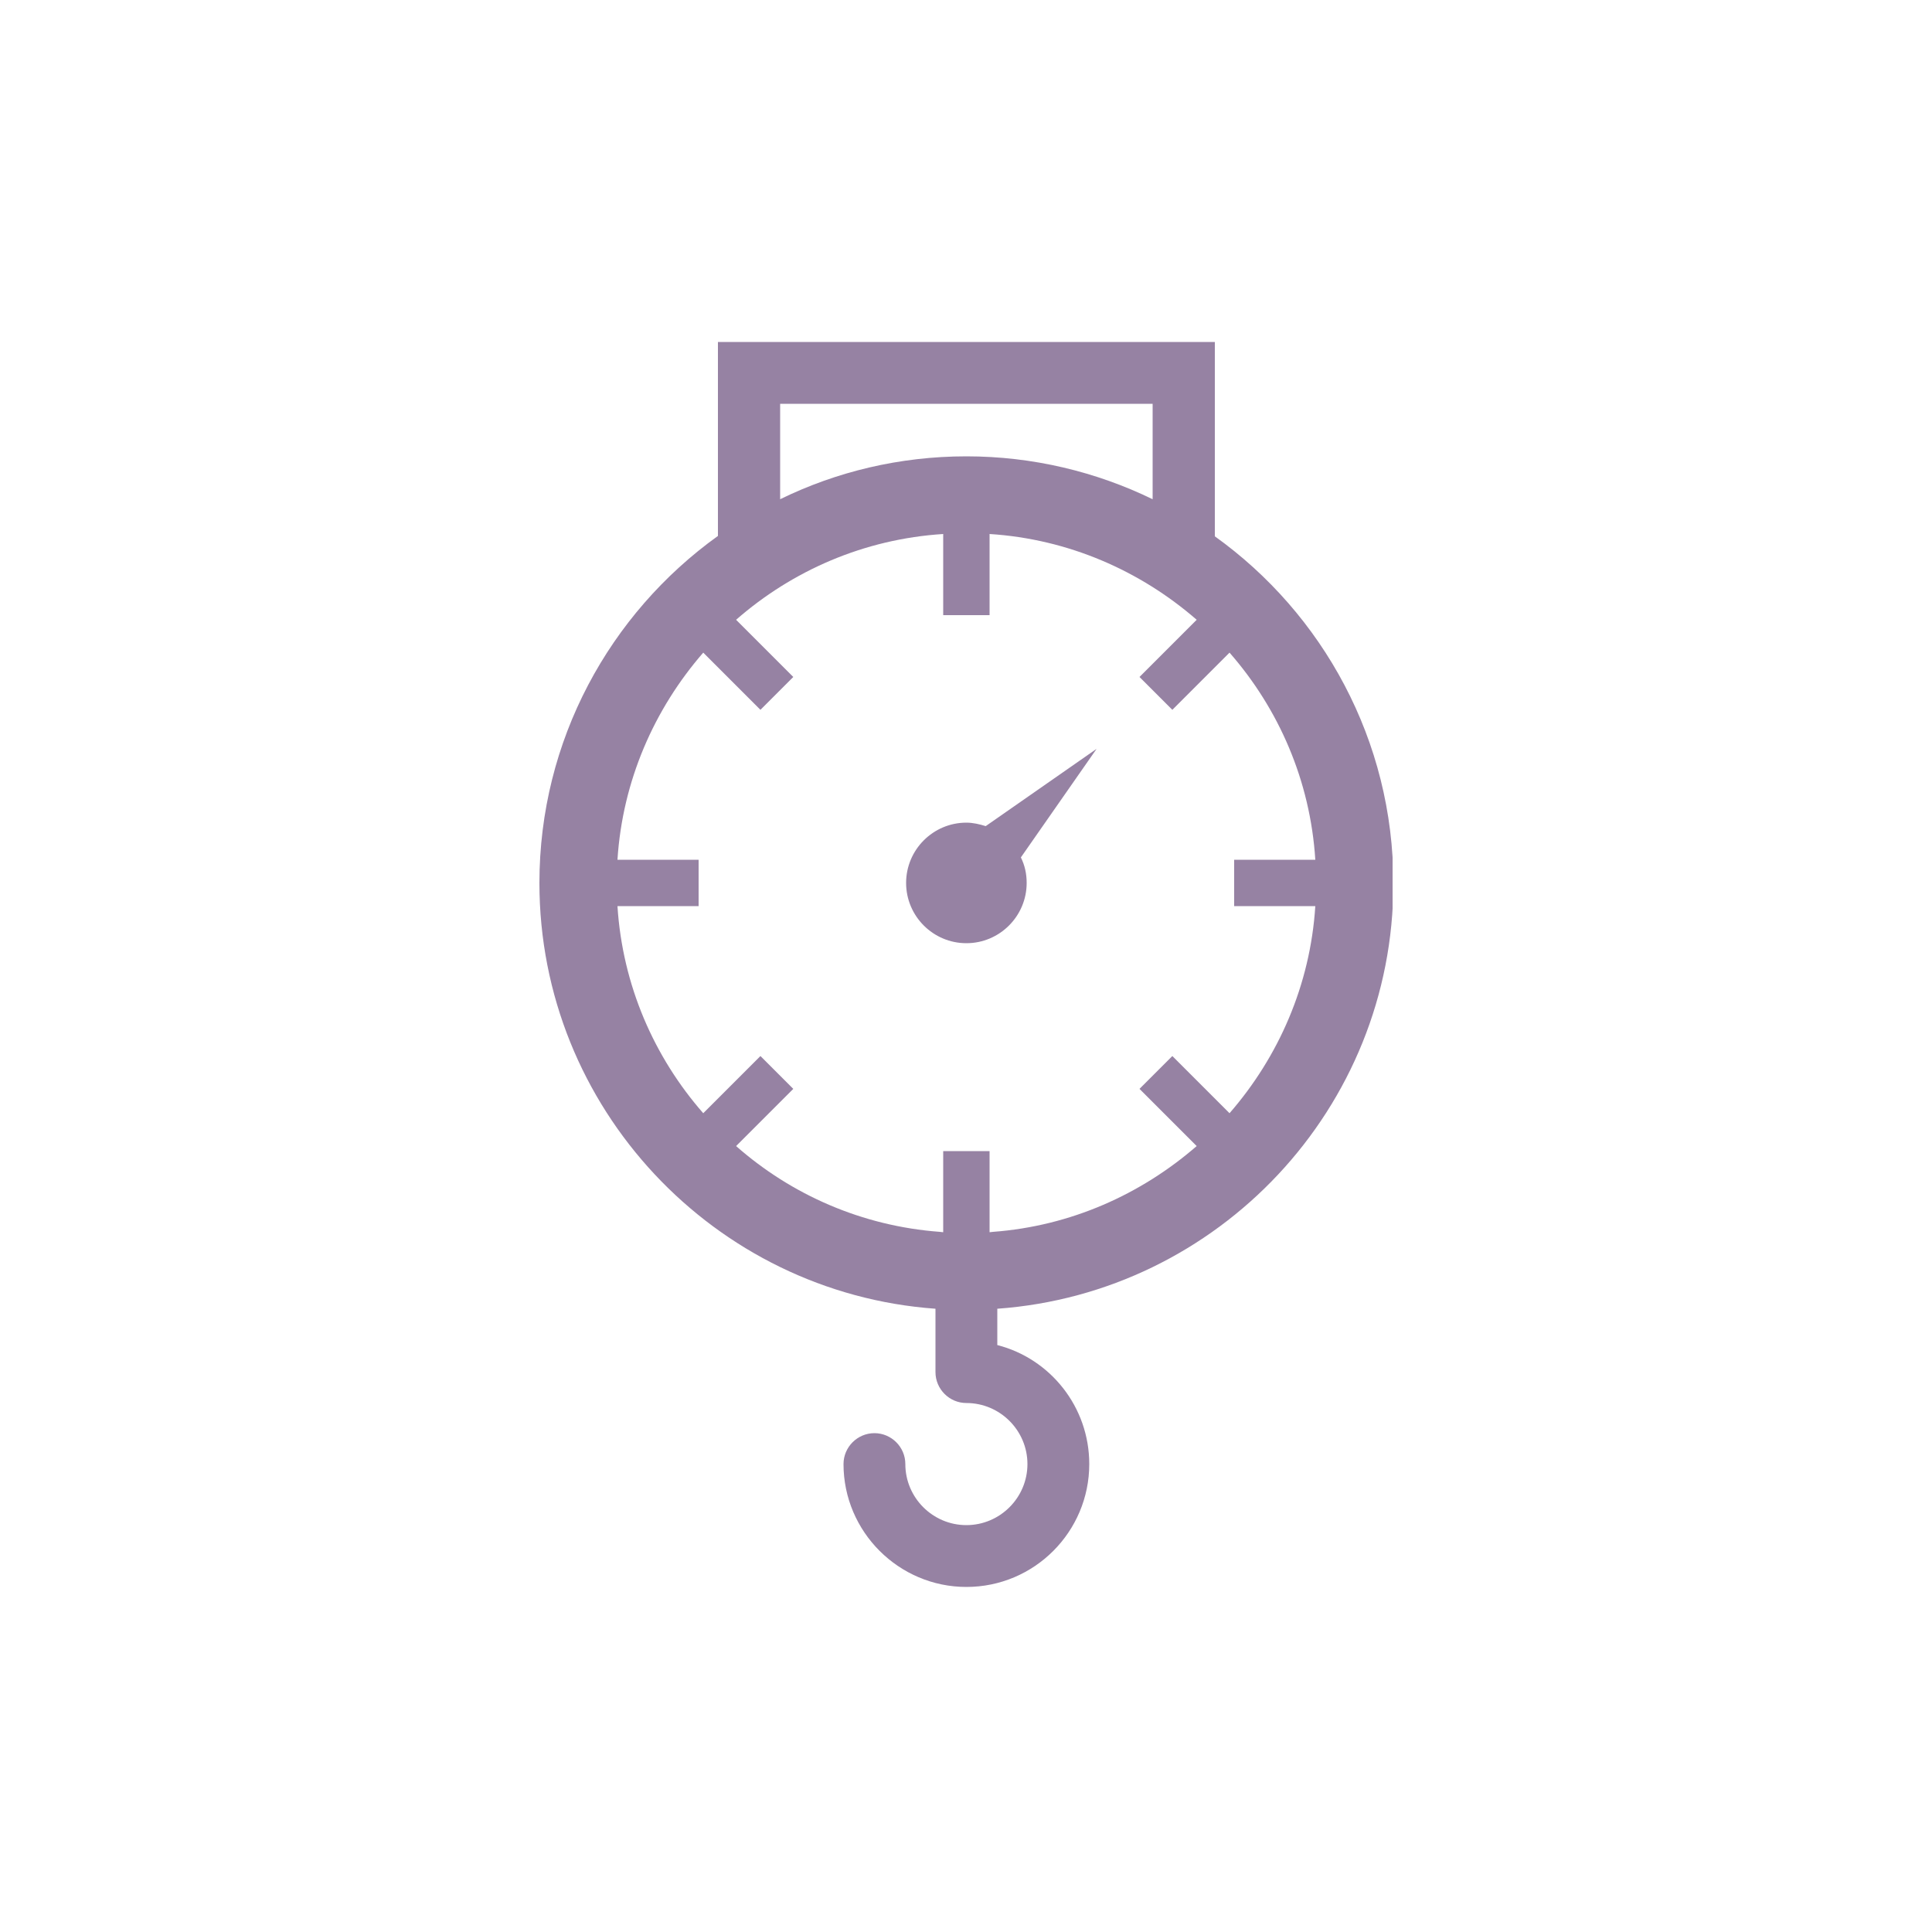 <?xml version="1.0" encoding="utf-8"?>
<!-- Generator: Adobe Illustrator 18.0.0, SVG Export Plug-In . SVG Version: 6.00 Build 0)  -->
<!DOCTYPE svg PUBLIC "-//W3C//DTD SVG 1.1//EN" "http://www.w3.org/Graphics/SVG/1.1/DTD/svg11.dtd">
<svg  fill="#9682A3" version="1.1" id="Layer_1" xmlns="http://www.w3.org/2000/svg" xmlns:xlink="http://www.w3.org/1999/xlink" x="0px" y="0px"
	 viewBox="0 0 500 500" enable-background="new 0 0 500 500" xml:space="preserve">
<g>
	<g>
		<defs>
			<rect id="SVGID_1_" x="139.6" y="88.5" width="220.8" height="323"/>
		</defs>
		<clipPath id="SVGID_2_">
			<use xlink:href="#SVGID_1_"  overflow="visible"/>
		</clipPath>
		<path clip-path="url(#SVGID_2_)" d="M360.6,228.6c0-37-18.3-69.8-46.2-89.8V88.5H185.8v50.2c-28,20.1-46.2,52.9-46.2,89.8
			c0,58.2,45.3,106.1,102.5,110.2v16.4c0,4.4,3.6,8,8,8c8.7,0,15.8,7.1,15.8,15.8c0,8.7-7.1,15.8-15.8,15.8
			c-8.7,0-15.8-7.1-15.8-15.8c0-4.4-3.6-8-8-8s-8,3.6-8,8c0,17.5,14.3,31.8,31.8,31.8c17.6,0,31.8-14.3,31.8-31.8
			c0-14.8-10.1-27.3-23.8-30.8v-9.4C315.3,334.6,360.6,286.8,360.6,228.6L360.6,228.6z M201.8,104.5h96.5v24.7
			c-14.6-7.1-31-11.1-48.2-11.1c-17.3,0-33.7,4-48.2,11.1V104.5z M257,318.8l-0.9,0.1v-21h-12v21l-0.9-0.1
			c-20.1-1.5-38.4-9.6-52.7-22.2l14.8-14.8l-8.5-8.5L182,288.1c-12.7-14.5-20.9-33.1-22.2-53.6h21v-12h-21
			c1.3-20.4,9.5-39,22.2-53.6l14.8,14.8l8.5-8.5l-14.8-14.8c14.5-12.7,33.1-20.9,53.6-22.2v21h12v-21c20.4,1.3,39,9.5,53.6,22.2
			l-14.8,14.8l8.5,8.5l14.8-14.8c12.7,14.5,20.9,33.1,22.2,53.6h-21v12h21c-1.3,20.4-9.5,39-22.2,53.6l-14.8-14.8l-8.5,8.5
			l14.8,14.8C295.3,309.1,277.1,317.3,257,318.8L257,318.8z M257,318.8"/>
	</g>
	<path d="M255.1,213.8c-1.6-0.5-3.3-0.9-5-0.9c-8.6,0-15.6,7-15.6,15.6c0,8.6,7,15.6,15.6,15.6c8.6,0,15.6-7,15.6-15.6
		c0-2.4-0.5-4.6-1.5-6.6l19.6-28.1L255.1,213.8z M255.1,213.8"/>
</g>
</svg>
